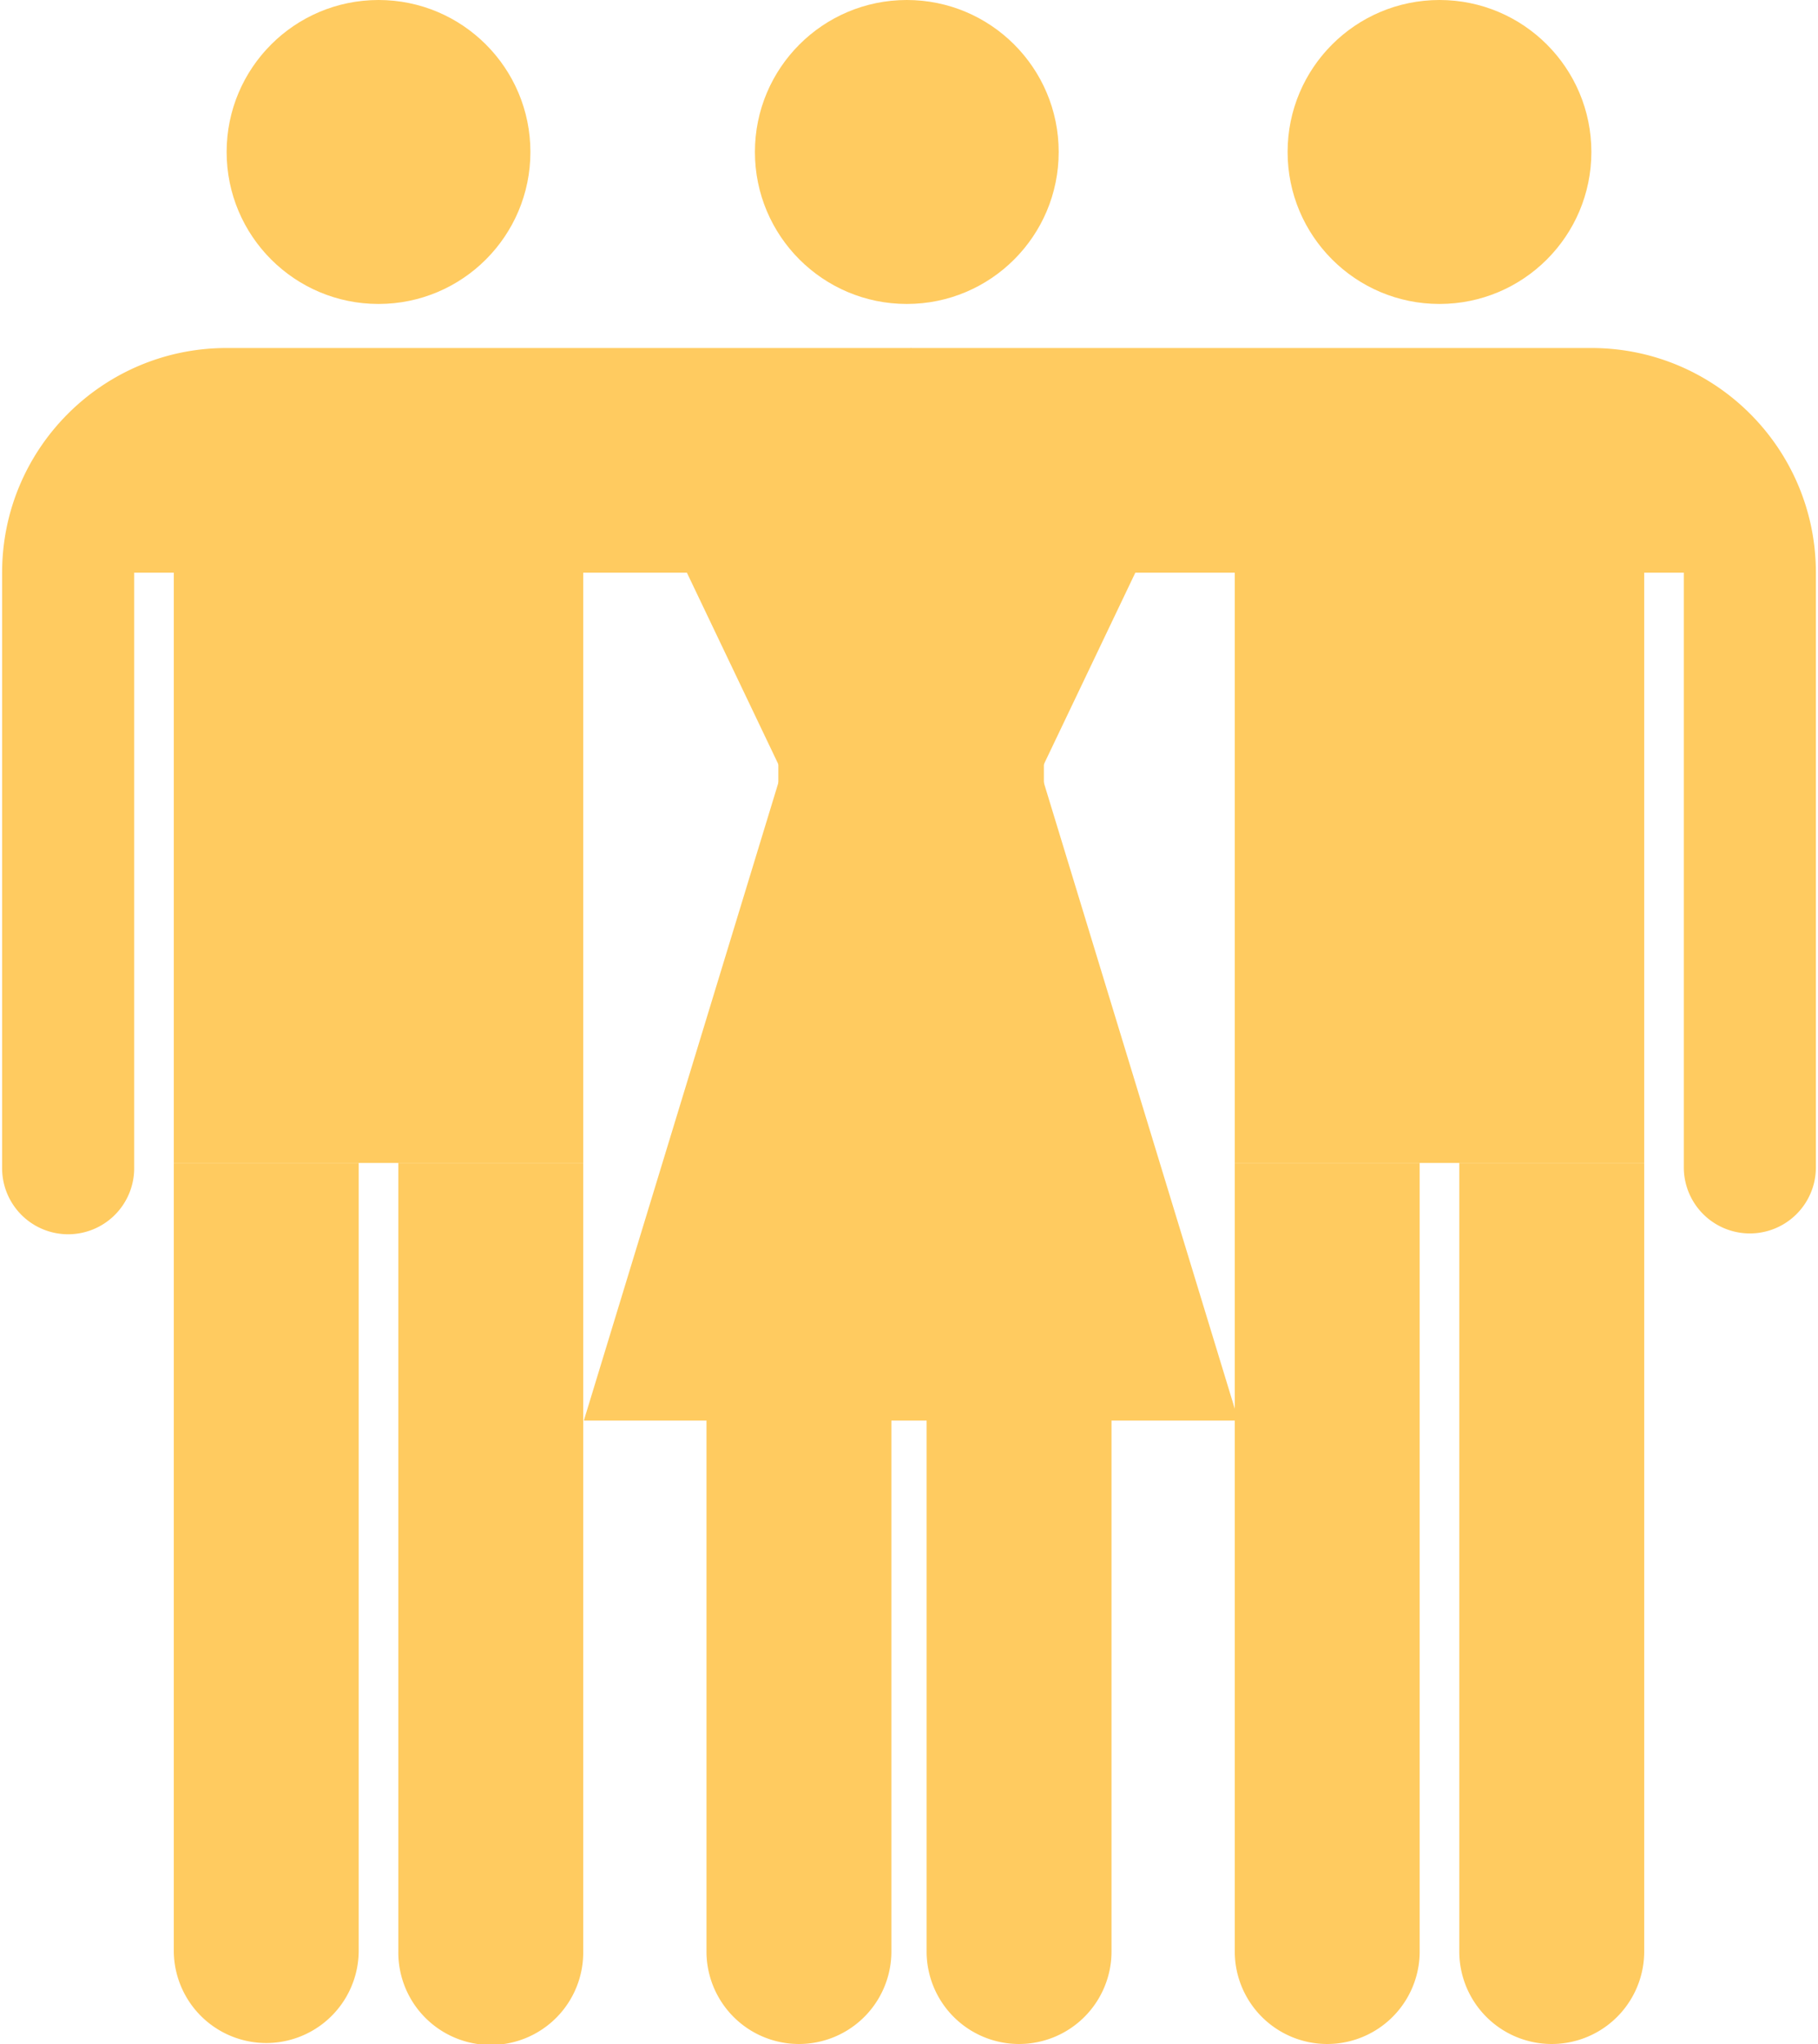 <svg xmlns="http://www.w3.org/2000/svg" width="178" height="200" fill="none"><circle cx="37.061" cy="14.871" r="14.871" fill="#FFCB60"/><circle cx="88.785" cy="14.871" r="14.871" fill="#FFCB60"/><circle cx="140.94" cy="14.871" r="14.871" fill="#FFCB60"/><path fill="#FFCB60" d="M.207 56.035c0-12.141 9.842-21.983 21.983-21.983h133.62c12.141 0 21.983 9.842 21.983 21.983zM.207 56.035h12.931v58.189a6.466 6.466 0 1 1-12.931 0zM17.018 113.793H35.12v77.155a9.052 9.052 0 0 1-18.103 0zM39 113.793h18.103v77.155a9.052 9.052 0 1 1-18.103 0zM90.724 113.793h18.104v77.155a9.052 9.052 0 0 1-18.104 0zM142.879 113.793h18.104v77.155a9.052 9.052 0 0 1-18.104 0zM69.172 113.793h18.104v77.155a9.052 9.052 0 0 1-18.104 0zM120.896 113.793H139v77.155a9.052 9.052 0 0 1-18.104 0zM164.862 56.035h12.931v58.189a6.465 6.465 0 1 1-12.931 0z"/><path fill="#FFCB60" d="M17.018 56.035h40.086v57.759H17.018zM120.896 56.035h40.086v57.759h-40.086zM89.207 34l32.043 105H57.164z"/><path fill="#FFCB60" d="M77.207 74h-1v3h1zM102.207 74h-1v3h1z"/><path fill="#FFCB60" d="m89.207 102 32-67h-64z"/></svg>